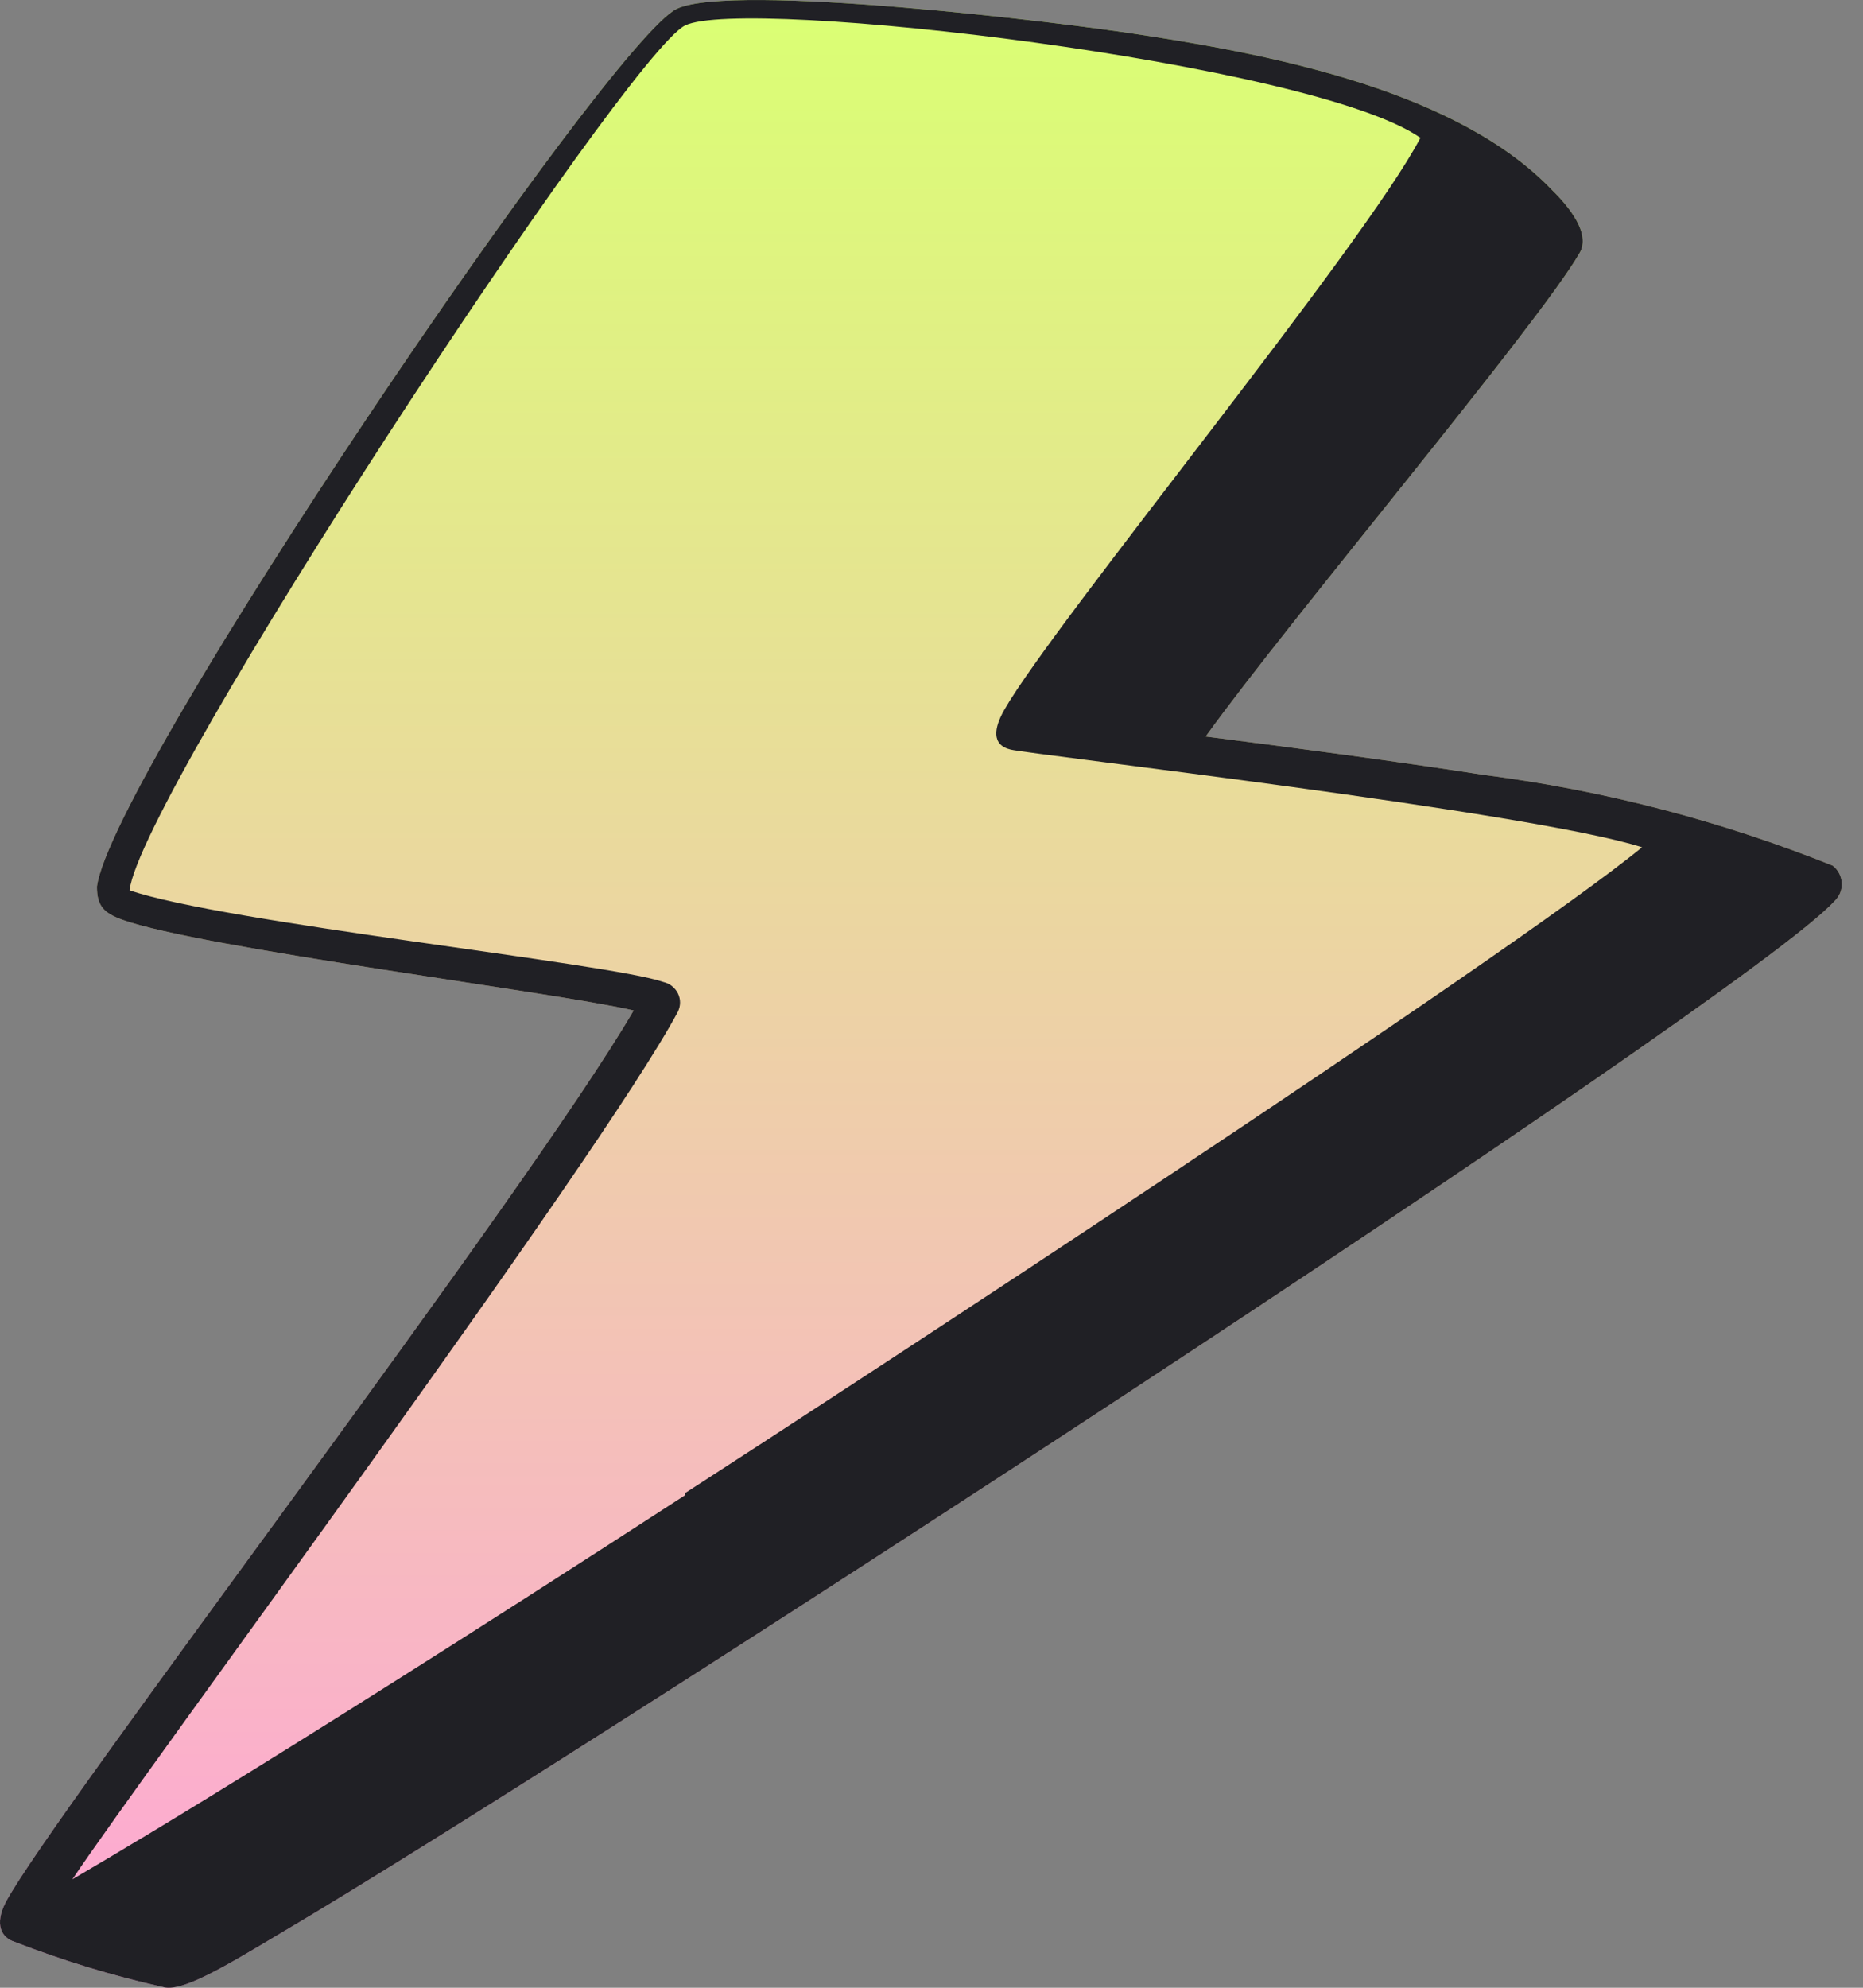 <svg width="30" height="32" viewBox="0 0 30 32" fill="none" xmlns="http://www.w3.org/2000/svg">
<rect x="0" y="0" width="30" height="32" fill="#808080" stroke="none"/>
<path d="M29.511 13.935C27.708 13.212 25.819 12.721 23.888 12.474C22.477 12.254 20.817 12.035 19.415 11.857C20.765 9.982 24.764 5.235 25.434 4.077C25.624 3.765 25.264 3.326 24.997 3.064C23.5 1.493 20.61 0.901 18.392 0.563C17.119 0.361 11.804 -0.281 10.901 0.141C9.817 0.648 1.802 12.474 1.561 14.273C1.561 14.577 1.664 14.695 1.965 14.805C3.229 15.261 8.931 15.971 10.204 16.267C8.484 19.223 0.839 29.216 0.09 30.627C-0.09 30.982 0.021 31.193 0.236 31.261C1.011 31.562 1.807 31.805 2.619 31.987C2.928 32.08 3.608 31.666 4.597 31.075C9.035 28.456 28.076 16.106 29.538 14.51C29.578 14.472 29.61 14.427 29.631 14.376C29.652 14.325 29.661 14.271 29.658 14.217C29.656 14.162 29.641 14.109 29.616 14.06C29.591 14.012 29.555 13.969 29.511 13.935Z" fill="url(#paint0_linear_3965_8551)"/>
<path d="M29.511 13.935C27.708 13.212 25.819 12.721 23.888 12.474C22.477 12.254 20.817 12.035 19.415 11.857C20.765 9.982 24.764 5.235 25.434 4.077C25.624 3.765 25.264 3.326 24.997 3.064C23.5 1.493 20.61 0.901 18.392 0.563C17.119 0.361 11.804 -0.281 10.901 0.141C9.817 0.648 1.802 12.474 1.561 14.273C1.561 14.577 1.664 14.695 1.965 14.805C3.229 15.261 8.931 15.971 10.204 16.267C8.484 19.223 0.839 29.216 0.09 30.627C-0.09 30.982 0.021 31.193 0.236 31.261C1.011 31.562 1.807 31.805 2.619 31.987C2.928 32.08 3.608 31.666 4.597 31.075C9.035 28.456 28.076 16.106 29.538 14.51C29.578 14.472 29.61 14.427 29.631 14.376C29.652 14.325 29.661 14.271 29.658 14.217C29.656 14.162 29.641 14.109 29.616 14.06C29.591 14.012 29.555 13.969 29.511 13.935ZM11.03 24.072C3.72 28.811 1.251 30.196 1.165 30.255C2.344 28.49 9.662 18.64 10.918 16.284C10.939 16.238 10.951 16.189 10.951 16.138C10.951 16.088 10.939 16.038 10.917 15.993C10.894 15.947 10.862 15.908 10.822 15.876C10.783 15.844 10.736 15.822 10.686 15.81C9.826 15.506 3.565 14.848 2.086 14.332C2.275 12.761 10.084 0.884 11.03 0.411C11.976 -0.062 21.152 1.011 22.873 2.219C21.969 3.951 16.981 10.016 16.173 11.426C16.009 11.714 15.958 11.992 16.276 12.068C16.594 12.145 24.678 13.074 26.442 13.64C24.291 15.405 13.438 22.484 11.03 24.038V24.072Z" fill="#202025"/>
<defs>
<linearGradient id="paint0_linear_3965_8551" x1="14.829" y1="0" x2="14.829" y2="32" gradientUnits="userSpaceOnUse">
<stop stop-color="#DAFF73"/>
<stop offset="1" stop-color="#FFA6D6"/>
</linearGradient>
</defs>
</svg>
